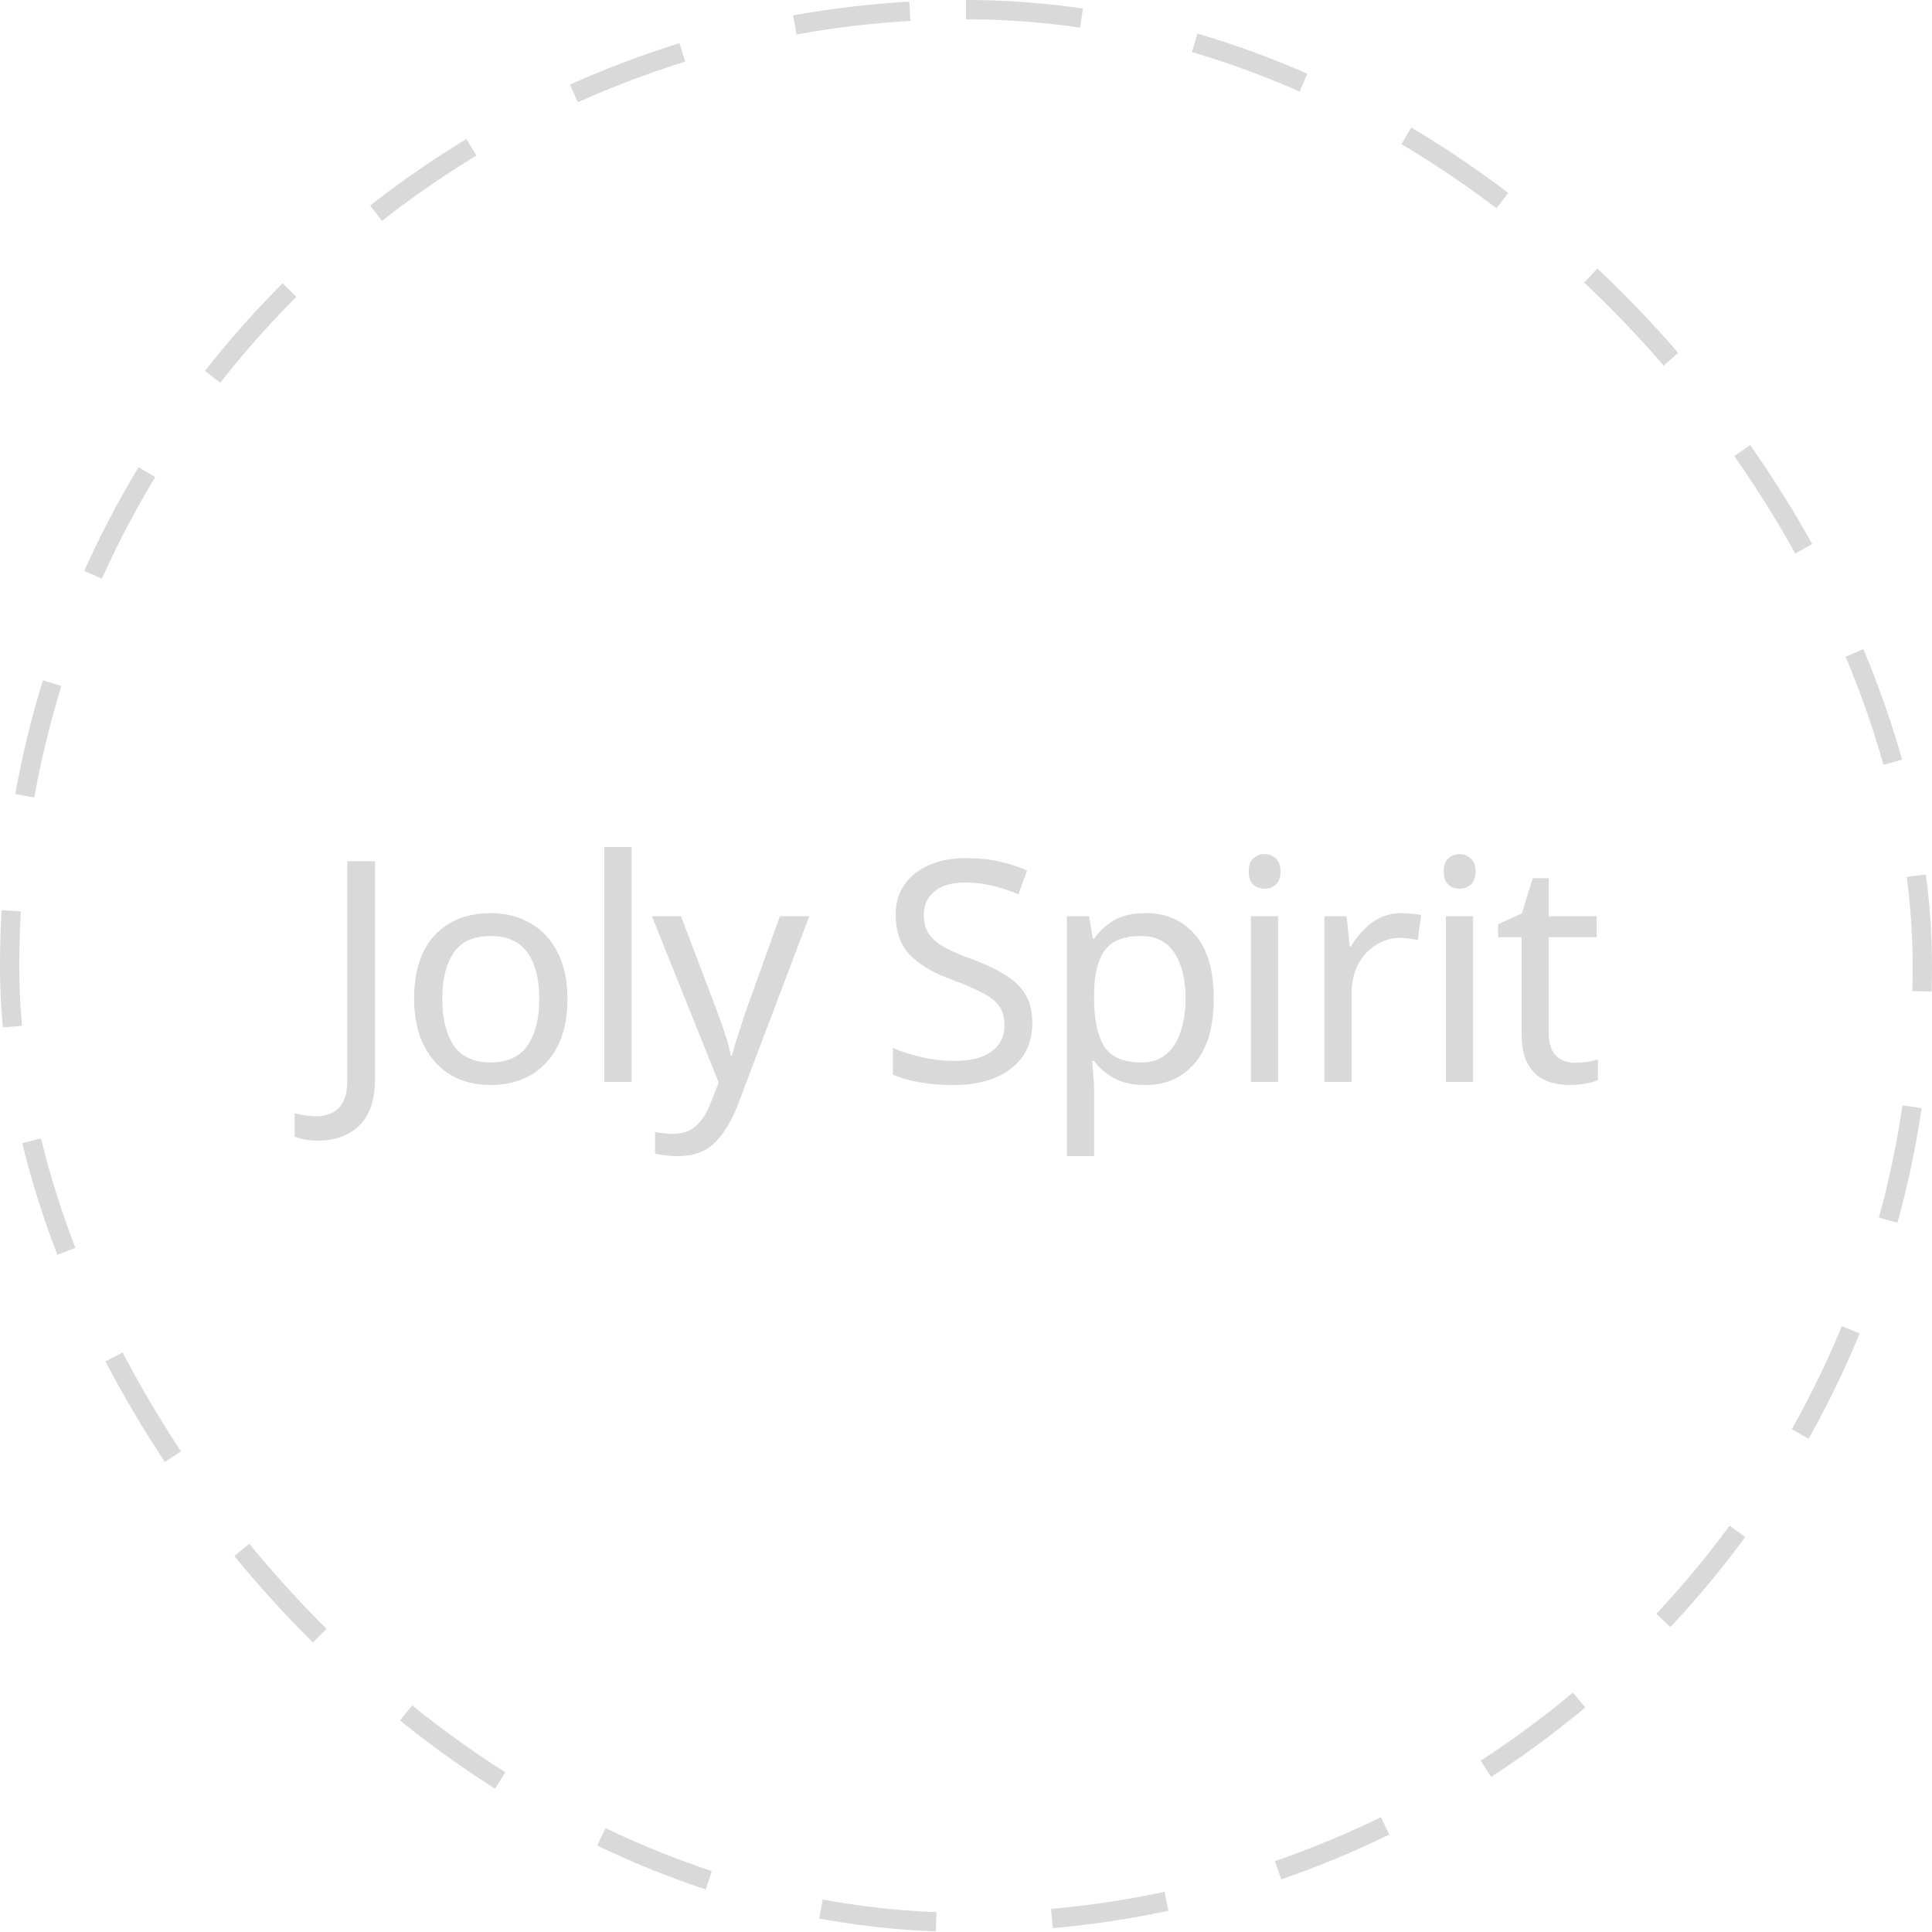 <svg width="100" height="100" viewBox="0 0 100 100" fill="none" xmlns="http://www.w3.org/2000/svg">
<path d="M16.436 59.04C16.18 59.04 15.956 59.019 15.764 58.976C15.572 58.944 15.401 58.896 15.252 58.832V57.616C15.423 57.669 15.604 57.707 15.796 57.728C15.988 57.76 16.191 57.776 16.404 57.776C16.671 57.776 16.921 57.723 17.156 57.616C17.401 57.509 17.599 57.323 17.748 57.056C17.897 56.8 17.972 56.427 17.972 55.936V44.576H19.412V55.824C19.412 56.923 19.14 57.733 18.596 58.256C18.052 58.779 17.332 59.04 16.436 59.04ZM29.371 51.696C29.371 53.115 29.008 54.213 28.283 54.992C27.568 55.771 26.598 56.16 25.371 56.16C24.614 56.16 23.936 55.989 23.339 55.648C22.752 55.296 22.288 54.789 21.947 54.128C21.606 53.456 21.435 52.645 21.435 51.696C21.435 50.277 21.787 49.184 22.491 48.416C23.206 47.648 24.182 47.264 25.419 47.264C26.187 47.264 26.87 47.44 27.467 47.792C28.064 48.133 28.528 48.635 28.859 49.296C29.2 49.947 29.371 50.747 29.371 51.696ZM22.891 51.696C22.891 52.709 23.088 53.515 23.483 54.112C23.888 54.699 24.528 54.992 25.403 54.992C26.267 54.992 26.902 54.699 27.307 54.112C27.712 53.515 27.915 52.709 27.915 51.696C27.915 50.683 27.712 49.888 27.307 49.312C26.902 48.736 26.262 48.448 25.387 48.448C24.512 48.448 23.878 48.736 23.483 49.312C23.088 49.888 22.891 50.683 22.891 51.696ZM32.691 56H31.282V43.84H32.691V56ZM33.743 47.424H35.248L37.103 52.304C37.264 52.741 37.407 53.152 37.535 53.536C37.663 53.92 37.76 54.288 37.824 54.64H37.888C37.952 54.373 38.053 54.027 38.191 53.6C38.33 53.163 38.474 52.725 38.623 52.288L40.367 47.424H41.888L38.191 57.184C37.882 57.995 37.493 58.64 37.023 59.12C36.554 59.6 35.904 59.84 35.072 59.84C34.816 59.84 34.592 59.824 34.4 59.792C34.208 59.771 34.042 59.744 33.904 59.712V58.592C34.021 58.613 34.16 58.635 34.319 58.656C34.49 58.677 34.666 58.688 34.847 58.688C35.338 58.688 35.733 58.549 36.032 58.272C36.33 57.995 36.57 57.627 36.752 57.168L37.2 56.032L33.743 47.424ZM53.432 52.944C53.432 53.957 53.064 54.747 52.328 55.312C51.592 55.877 50.6 56.16 49.352 56.16C48.712 56.16 48.12 56.112 47.576 56.016C47.032 55.92 46.579 55.787 46.216 55.616V54.24C46.6 54.411 47.075 54.565 47.64 54.704C48.216 54.843 48.808 54.912 49.416 54.912C50.259 54.912 50.899 54.747 51.336 54.416C51.773 54.085 51.992 53.637 51.992 53.072C51.992 52.699 51.912 52.384 51.752 52.128C51.592 51.872 51.315 51.637 50.92 51.424C50.525 51.211 49.987 50.976 49.304 50.72C48.323 50.368 47.587 49.936 47.096 49.424C46.605 48.912 46.36 48.213 46.36 47.328C46.36 46.731 46.515 46.213 46.824 45.776C47.133 45.339 47.56 45.003 48.104 44.768C48.648 44.533 49.283 44.416 50.008 44.416C50.627 44.416 51.197 44.475 51.72 44.592C52.243 44.709 52.723 44.864 53.16 45.056L52.712 46.288C52.317 46.117 51.885 45.973 51.416 45.856C50.947 45.739 50.467 45.68 49.976 45.68C49.261 45.68 48.723 45.835 48.36 46.144C47.997 46.443 47.816 46.843 47.816 47.344C47.816 47.728 47.896 48.048 48.056 48.304C48.216 48.56 48.477 48.795 48.84 49.008C49.203 49.211 49.693 49.424 50.312 49.648C50.984 49.893 51.549 50.16 52.008 50.448C52.477 50.725 52.829 51.061 53.064 51.456C53.309 51.851 53.432 52.347 53.432 52.944ZM59.301 47.264C60.357 47.264 61.205 47.632 61.845 48.368C62.496 49.104 62.821 50.213 62.821 51.696C62.821 53.157 62.496 54.267 61.845 55.024C61.205 55.781 60.352 56.16 59.285 56.16C58.624 56.16 58.075 56.037 57.637 55.792C57.211 55.547 56.875 55.253 56.629 54.912H56.533C56.544 55.093 56.56 55.323 56.581 55.6C56.613 55.877 56.629 56.117 56.629 56.32V59.84H55.221V47.424H56.373L56.565 48.592H56.629C56.885 48.219 57.221 47.904 57.637 47.648C58.053 47.392 58.608 47.264 59.301 47.264ZM59.045 48.448C58.171 48.448 57.552 48.693 57.189 49.184C56.827 49.675 56.64 50.421 56.629 51.424V51.696C56.629 52.752 56.8 53.568 57.141 54.144C57.493 54.709 58.139 54.992 59.077 54.992C59.589 54.992 60.016 54.853 60.357 54.576C60.699 54.288 60.949 53.893 61.109 53.392C61.28 52.891 61.365 52.32 61.365 51.68C61.365 50.699 61.173 49.915 60.789 49.328C60.416 48.741 59.835 48.448 59.045 48.448ZM65.465 44.208C65.678 44.208 65.865 44.283 66.025 44.432C66.196 44.571 66.281 44.795 66.281 45.104C66.281 45.413 66.196 45.643 66.025 45.792C65.865 45.931 65.678 46 65.465 46C65.23 46 65.033 45.931 64.873 45.792C64.713 45.643 64.633 45.413 64.633 45.104C64.633 44.795 64.713 44.571 64.873 44.432C65.033 44.283 65.23 44.208 65.465 44.208ZM66.153 47.424V56H64.745V47.424H66.153ZM72.55 47.264C72.71 47.264 72.881 47.275 73.062 47.296C73.243 47.307 73.409 47.328 73.558 47.36L73.382 48.656C73.243 48.624 73.089 48.597 72.918 48.576C72.747 48.555 72.593 48.544 72.454 48.544C72.017 48.544 71.606 48.667 71.222 48.912C70.838 49.147 70.529 49.483 70.294 49.92C70.07 50.347 69.958 50.848 69.958 51.424V56H68.55V47.424H69.702L69.862 48.992H69.926C70.193 48.523 70.545 48.117 70.982 47.776C71.43 47.435 71.953 47.264 72.55 47.264ZM75.559 44.208C75.773 44.208 75.959 44.283 76.119 44.432C76.29 44.571 76.375 44.795 76.375 45.104C76.375 45.413 76.29 45.643 76.119 45.792C75.959 45.931 75.773 46 75.559 46C75.325 46 75.127 45.931 74.967 45.792C74.807 45.643 74.727 45.413 74.727 45.104C74.727 44.795 74.807 44.571 74.967 44.432C75.127 44.283 75.325 44.208 75.559 44.208ZM76.247 47.424V56H74.839V47.424H76.247ZM81.508 55.008C81.722 55.008 81.94 54.992 82.164 54.96C82.388 54.928 82.57 54.885 82.708 54.832V55.904C82.559 55.979 82.346 56.037 82.068 56.08C81.791 56.133 81.524 56.16 81.268 56.16C80.82 56.16 80.404 56.085 80.02 55.936C79.647 55.776 79.343 55.504 79.108 55.12C78.874 54.736 78.756 54.197 78.756 53.504V48.512H77.54V47.84L78.772 47.28L79.332 45.456H80.164V47.424H82.644V48.512H80.164V53.472C80.164 53.995 80.287 54.384 80.532 54.64C80.788 54.885 81.114 55.008 81.508 55.008Z" fill="#D9D9D9"/>
<rect x="0.5" y="0.5" width="99" height="99" rx="49.5" stroke="#D9D9D9" stroke-dasharray="6 6"/>
</svg>
